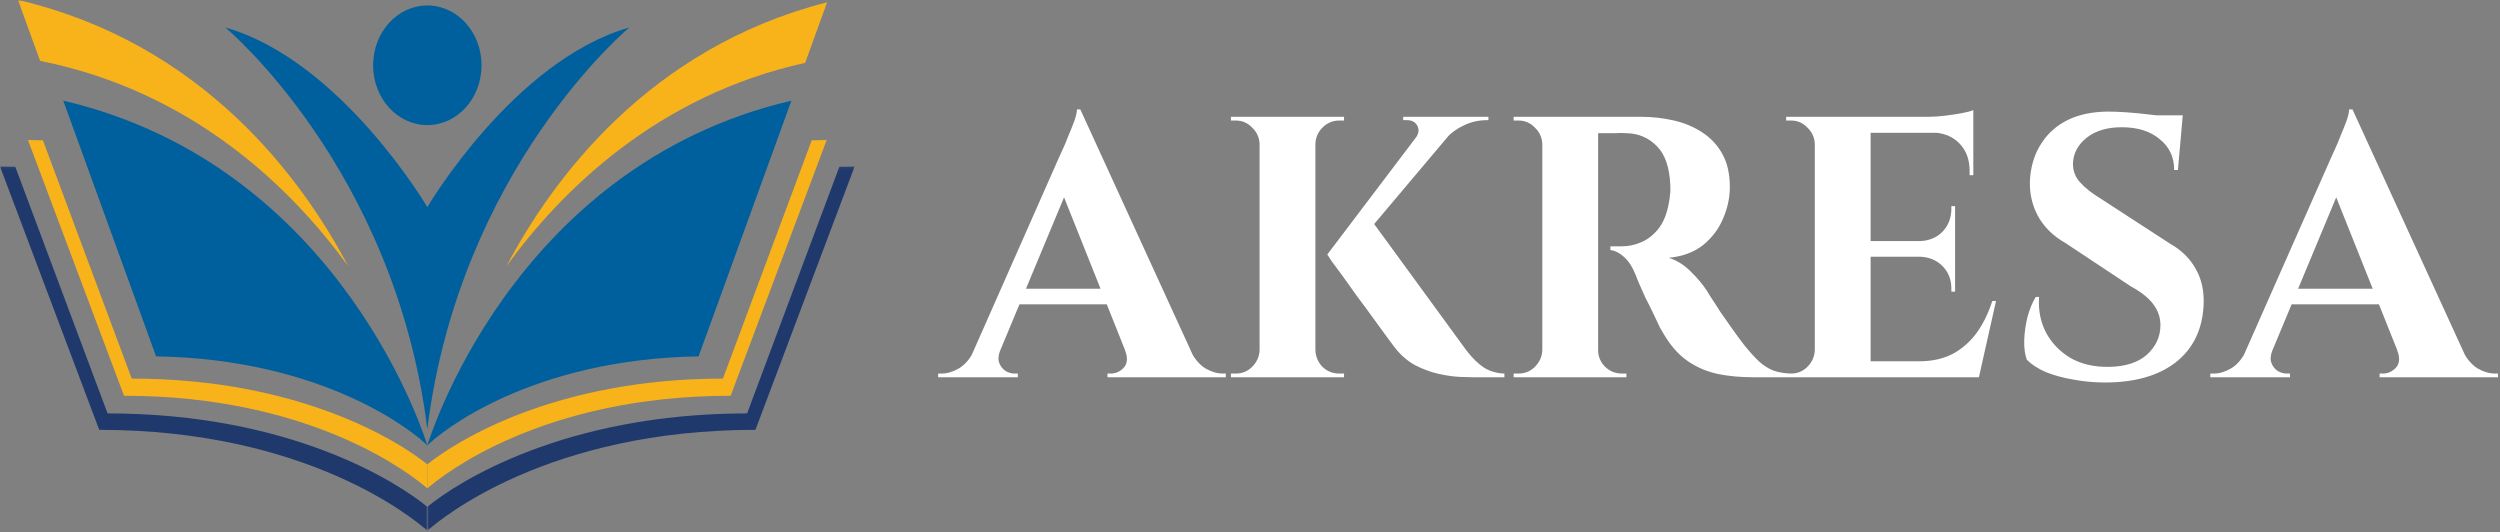 <svg width="860" height="183" viewBox="0 0 860 183" fill="none" xmlns="http://www.w3.org/2000/svg">
<rect x="0" y="0" width="860" height="183" fill="#808080" stroke="none"/>
<path d="M21.758 34.625L53.692 122.595C111.444 123.518 142.399 148.552 147.002 153.243C147.002 153.243 118.535 57.26 21.758 34.625Z" fill="#00609E"/>
<path d="M9.624 48.17L42.662 136.14C107.486 136.14 141.615 163.336 147.002 168.009V159.749C137.026 151.675 102.864 130.237 45.312 130.237L14.765 48.263C13.072 48.203 11.355 48.17 9.624 48.17Z" fill="#F8B31A"/>
<mask id="mask0_48_76" style="mask-type:luminance" maskUnits="userSpaceOnUse" x="0" y="57" width="148" height="126">
<path d="M0 57.13H147.206V182.565H0V57.13Z" fill="white"/>
</mask>
<g mask="url(#mask0_48_76)">
<path d="M0 57.26L34.133 147.865C105.435 147.865 142.195 178.296 147.002 182.565V174.347C136.585 165.791 99.769 142.209 37.001 142.209L5.253 57.353C3.522 57.293 1.768 57.26 0 57.26Z" fill="#1F396D"/>
</g>
<path d="M272.247 34.625L240.313 122.595C182.556 123.518 151.605 148.552 147.002 153.243C147.002 153.243 175.465 57.26 272.247 34.625Z" fill="#00609E"/>
<path d="M284.529 0.78L276.966 21.619C225.863 32.885 192.913 65.831 174.245 91.524C189.887 61.877 223.079 16.459 284.529 0.78Z" fill="#F8B31A"/>
<mask id="mask1_48_76" style="mask-type:luminance" maskUnits="userSpaceOnUse" x="6" y="0" width="115" height="93">
<path d="M6.116 0H120.154V92.684H6.116V0Z" fill="white"/>
</mask>
<g mask="url(#mask1_48_76)">
<path d="M6.181 -0.023L13.791 20.937C66.745 31.498 100.698 65.288 119.755 91.524C103.839 61.353 69.743 14.849 6.181 -0.023Z" fill="#F8B31A"/>
</g>
<path d="M284.381 48.17L251.342 136.14C186.518 136.14 152.39 163.336 147.002 168.009V159.749C156.979 151.675 191.135 130.237 248.688 130.237L279.235 48.263C280.933 48.203 282.645 48.17 284.381 48.17Z" fill="#F8B31A"/>
<mask id="mask2_48_76" style="mask-type:luminance" maskUnits="userSpaceOnUse" x="146" y="57" width="148" height="126">
<path d="M146.965 57.13H294V182.565H146.965V57.13Z" fill="white"/>
</mask>
<g mask="url(#mask2_48_76)">
<path d="M294 57.26L259.871 147.865C188.569 147.865 151.81 178.296 147.002 182.565V174.347C157.42 165.791 194.231 142.209 257.003 142.209L288.747 57.353C290.483 57.293 292.232 57.26 294 57.26Z" fill="#1F396D"/>
</g>
<path d="M147.002 71.255C147.002 71.255 117.421 20.876 77.496 9.443C77.496 9.443 135.796 57.859 147.002 147.573C158.208 57.859 216.504 9.443 216.504 9.443C176.579 20.876 147.002 71.255 147.002 71.255Z" fill="#00609E"/>
<path d="M165.656 22.459C165.656 11.095 157.304 1.879 147.002 1.879C136.701 1.879 128.349 11.095 128.349 22.459C128.349 33.827 136.701 43.038 147.002 43.038C157.304 43.038 165.656 33.827 165.656 22.459Z" fill="#00609E"/>
<path d="M371.625 37.623L413.481 129.014H390.441L363.817 62.327L371.625 37.623ZM344.105 120.438C343.422 122.145 343.294 123.596 343.721 124.79C344.147 125.985 344.873 126.924 345.897 127.606C346.921 128.204 347.945 128.502 348.969 128.502H350.121V129.782H322.728V128.502C322.728 128.502 322.942 128.502 323.368 128.502C323.71 128.502 323.88 128.502 323.88 128.502C325.843 128.502 327.849 127.905 329.897 126.71C332.03 125.43 333.779 123.34 335.145 120.438H344.105ZM371.625 37.623L372.137 53.239L340.393 129.398H331.049L364.201 54.391C364.457 53.879 364.883 52.94 365.481 51.575C366.163 50.124 366.846 48.502 367.529 46.711C368.297 44.919 368.979 43.212 369.577 41.59C370.174 39.884 370.473 38.561 370.473 37.623H371.625ZM385.065 99.319V104.694H347.433V99.319H385.065ZM386.985 120.438H409.385C410.835 123.34 412.585 125.43 414.633 126.71C416.681 127.905 418.686 128.502 420.649 128.502C420.649 128.502 420.819 128.502 421.161 128.502C421.502 128.502 421.673 128.502 421.673 128.502V129.782H380.969V128.502H382.121C383.827 128.502 385.321 127.82 386.601 126.454C387.881 125.004 388.009 122.998 386.985 120.438ZM470.927 74.615L504.463 120.566C506.425 123.126 508.431 125.089 510.479 126.454C512.527 127.734 514.873 128.417 517.519 128.502V129.782H507.023C506.084 129.782 504.505 129.74 502.287 129.654C500.153 129.569 497.721 129.228 494.991 128.63C492.26 128.033 489.487 127.009 486.671 125.558C483.94 124.022 481.551 121.889 479.503 119.158C479.076 118.561 478.223 117.409 476.943 115.702C475.663 113.996 474.169 111.948 472.463 109.558C470.756 107.169 468.964 104.737 467.087 102.262C465.295 99.703 463.588 97.313 461.967 95.094C460.345 92.876 459.023 91.084 457.999 89.719C457.06 88.268 456.591 87.543 456.591 87.543L470.927 74.615ZM503.055 41.078L464.527 86.775L456.591 87.543L491.791 41.078H503.055ZM512.015 40.182V41.334H511.503C508.687 41.334 506.041 41.932 503.567 43.127C501.177 44.236 499.129 45.729 497.423 47.606L487.055 47.35C488.079 45.9 488.249 44.535 487.567 43.255C486.884 41.974 485.689 41.334 483.983 41.334H482.702V40.182H511.503H512.015ZM452.495 40.182V129.782H433.295V40.182H452.495ZM433.679 120.438V129.782H423.439V128.502C423.524 128.502 423.78 128.502 424.207 128.502C424.719 128.502 425.017 128.502 425.103 128.502C427.321 128.502 429.199 127.734 430.735 126.198C432.356 124.577 433.209 122.657 433.295 120.438H433.679ZM433.679 49.526H433.295C433.209 47.308 432.356 45.431 430.735 43.895C429.199 42.273 427.321 41.462 425.103 41.462C425.017 41.462 424.719 41.462 424.207 41.462C423.78 41.462 423.524 41.462 423.439 41.462V40.182H433.679V49.526ZM452.111 120.438H452.495C452.58 122.657 453.391 124.577 454.927 126.198C456.548 127.734 458.468 128.502 460.687 128.502C460.772 128.502 461.028 128.502 461.455 128.502C461.967 128.502 462.265 128.502 462.351 128.502V129.782H452.111V120.438ZM452.111 49.526V40.182H462.351V41.462C462.265 41.462 461.967 41.462 461.455 41.462C461.028 41.462 460.772 41.462 460.687 41.462C458.468 41.462 456.548 42.273 454.927 43.895C453.391 45.431 452.58 47.308 452.495 49.526H452.111ZM548.09 40.182H564.602C568.442 40.182 572.196 40.609 575.866 41.462C579.535 42.316 582.778 43.681 585.594 45.559C588.495 47.436 590.799 49.91 592.506 52.983C594.212 56.054 595.066 59.852 595.066 64.374C595.066 67.959 594.298 71.543 592.762 75.126C591.311 78.625 589.05 81.654 585.978 84.215C582.906 86.689 578.938 88.183 574.074 88.695C576.804 89.548 579.279 91.084 581.498 93.302C583.802 95.521 585.679 97.74 587.13 99.959C587.215 100.129 587.684 100.897 588.538 102.262C589.476 103.628 590.586 105.334 591.866 107.382C593.231 109.345 594.639 111.35 596.09 113.398C597.54 115.446 598.863 117.238 600.058 118.774C601.935 121.078 603.642 122.956 605.178 124.406C606.714 125.772 608.335 126.796 610.042 127.478C611.748 128.076 613.711 128.417 615.93 128.502V129.782H603.386C598.778 129.782 594.596 129.398 590.842 128.63C587.087 127.777 583.759 126.369 580.858 124.406C577.956 122.444 575.439 119.798 573.306 116.47C572.623 115.446 571.855 114.166 571.002 112.63C570.234 111.009 569.423 109.302 568.57 107.51C567.716 105.718 566.863 104.012 566.01 102.39C565.242 100.684 564.559 99.148 563.962 97.782C563.364 96.417 562.938 95.35 562.682 94.582C561.572 91.852 560.25 89.804 558.714 88.439C557.263 87.073 555.684 86.263 553.978 86.007V84.727C554.234 84.727 554.746 84.727 555.514 84.727C556.282 84.727 557.092 84.727 557.946 84.727C560.25 84.727 562.468 84.257 564.602 83.319C566.82 82.38 568.783 80.844 570.49 78.71C572.196 76.577 573.391 73.633 574.074 69.879C574.244 69.111 574.372 68.215 574.458 67.191C574.628 66.166 574.671 65.014 574.586 63.734C574.33 57.59 572.794 53.111 569.978 50.294C567.162 47.393 563.663 45.9 559.482 45.815C558.287 45.729 556.964 45.729 555.514 45.815C554.148 45.815 552.868 45.815 551.674 45.815C550.564 45.815 549.796 45.815 549.37 45.815C549.37 45.729 549.242 45.26 548.986 44.407C548.815 43.468 548.602 42.529 548.346 41.59C548.175 40.652 548.09 40.182 548.09 40.182ZM549.754 40.182V129.782H530.554V40.182H549.754ZM530.938 120.438V129.782H520.698V128.502C520.783 128.502 521.039 128.502 521.466 128.502C521.978 128.502 522.276 128.502 522.362 128.502C524.58 128.502 526.458 127.734 527.994 126.198C529.615 124.577 530.468 122.657 530.554 120.438H530.938ZM530.938 49.526H530.554C530.468 47.308 529.615 45.431 527.994 43.895C526.458 42.273 524.58 41.462 522.362 41.462C522.276 41.462 521.978 41.462 521.466 41.462C521.039 41.462 520.783 41.462 520.698 41.462V40.182H530.938V49.526ZM549.37 120.438H549.754C549.754 122.657 550.564 124.577 552.186 126.198C553.807 127.734 555.727 128.502 557.946 128.502C558.116 128.502 558.415 128.502 558.842 128.502C559.268 128.502 559.482 128.502 559.482 128.502V129.782H549.37V120.438ZM643.495 40.182V129.782H624.295V40.182H643.495ZM677.287 124.278L680.359 129.782H643.111V124.278H677.287ZM672.551 82.934V88.311H643.111V82.934H672.551ZM678.823 40.182V45.687H643.111V40.182H678.823ZM686.631 103.542L680.743 129.782H655.655L660.263 124.278C664.529 124.278 668.284 123.468 671.527 121.846C674.769 120.14 677.543 117.75 679.847 114.678C682.151 111.521 683.985 107.809 685.351 103.542H686.631ZM672.551 88.055V100.342H671.271V99.319C671.271 96.161 670.247 93.558 668.199 91.51C666.151 89.463 663.548 88.396 660.391 88.311V88.055H672.551ZM672.551 70.903V83.191H660.391V82.934C663.548 82.849 666.151 81.782 668.199 79.734C670.247 77.601 671.271 74.956 671.271 71.799V70.903H672.551ZM678.823 45.303V60.279H677.543V58.742C677.543 54.817 676.348 51.66 673.959 49.27C671.655 46.881 668.497 45.644 664.487 45.559V45.303H678.823ZM678.823 37.879V41.59L663.207 40.182C665.084 40.182 667.047 40.054 669.095 39.798C671.228 39.542 673.191 39.244 674.983 38.903C676.775 38.561 678.055 38.22 678.823 37.879ZM624.679 120.438V129.782H614.439V128.502C614.439 128.502 614.695 128.502 615.207 128.502C615.804 128.502 616.103 128.502 616.103 128.502C618.321 128.502 620.199 127.734 621.735 126.198C623.356 124.577 624.209 122.657 624.295 120.438H624.679ZM624.679 49.526H624.295C624.209 47.308 623.356 45.431 621.735 43.895C620.199 42.273 618.321 41.462 616.103 41.462C616.103 41.462 615.804 41.462 615.207 41.462C614.695 41.462 614.439 41.462 614.439 41.462V40.182H624.679V49.526ZM725.394 38.391C727.1 38.391 729.191 38.476 731.666 38.647C734.226 38.817 736.828 39.073 739.474 39.414C742.204 39.67 744.551 39.969 746.514 40.31C748.562 40.566 749.97 40.865 750.738 41.206L749.202 58.486H747.922C747.922 54.049 746.258 50.508 742.93 47.862C739.687 45.132 735.335 43.767 729.874 43.767C724.924 43.767 720.914 44.961 717.842 47.35C714.855 49.74 713.276 52.641 713.106 56.054C713.02 58.614 713.831 60.833 715.538 62.711C717.244 64.588 719.42 66.337 722.066 67.959L746.514 83.831C750.439 86.049 753.383 88.951 755.346 92.534C757.394 96.118 758.29 100.3 758.034 105.078C757.607 113.441 754.407 119.969 748.434 124.662C742.46 129.27 734.354 131.574 724.114 131.574C720.359 131.574 716.69 131.233 713.106 130.55C709.607 129.953 706.492 129.1 703.762 127.99C701.031 126.796 698.855 125.388 697.234 123.766C696.551 121.889 696.252 119.628 696.338 116.982C696.423 114.337 696.807 111.649 697.49 108.918C698.258 106.188 699.196 103.926 700.306 102.134H701.458C701.116 106.486 701.884 110.54 703.762 114.294C705.724 117.964 708.54 120.908 712.21 123.126C715.964 125.26 720.402 126.284 725.522 126.198C731.154 126.113 735.506 124.705 738.578 121.974C741.65 119.158 743.186 115.788 743.186 111.862C743.186 109.217 742.375 106.828 740.754 104.694C739.218 102.561 736.658 100.513 733.074 98.55L710.674 83.703C706.151 81.142 702.866 77.857 700.818 73.847C698.77 69.836 697.959 65.484 698.385 60.791C698.812 56.353 700.135 52.471 702.354 49.142C704.572 45.729 707.602 43.084 711.442 41.206C715.367 39.329 720.018 38.391 725.394 38.391ZM750.866 39.67L750.61 42.358H735.506V39.67H750.866ZM809.25 37.623L851.106 129.014H828.066L801.442 62.327L809.25 37.623ZM781.73 120.438C781.047 122.145 780.919 123.596 781.346 124.79C781.772 125.985 782.498 126.924 783.522 127.606C784.546 128.204 785.57 128.502 786.594 128.502H787.746V129.782H760.353V128.502C760.353 128.502 760.567 128.502 760.993 128.502C761.335 128.502 761.505 128.502 761.505 128.502C763.468 128.502 765.474 127.905 767.522 126.71C769.655 125.43 771.404 123.34 772.77 120.438H781.73ZM809.25 37.623L809.762 53.239L778.018 129.398H768.674L801.826 54.391C802.082 53.879 802.508 52.94 803.106 51.575C803.788 50.124 804.471 48.502 805.154 46.711C805.922 44.919 806.604 43.212 807.202 41.59C807.799 39.884 808.098 38.561 808.098 37.623H809.25ZM822.69 99.319V104.694H785.058V99.319H822.69ZM824.61 120.438H847.01C848.46 123.34 850.21 125.43 852.258 126.71C854.306 127.905 856.311 128.502 858.274 128.502C858.274 128.502 858.444 128.502 858.786 128.502C859.127 128.502 859.298 128.502 859.298 128.502V129.782H818.594V128.502H819.746C821.452 128.502 822.946 127.82 824.226 126.454C825.506 125.004 825.634 122.998 824.61 120.438Z" fill="white"/>
</svg>
